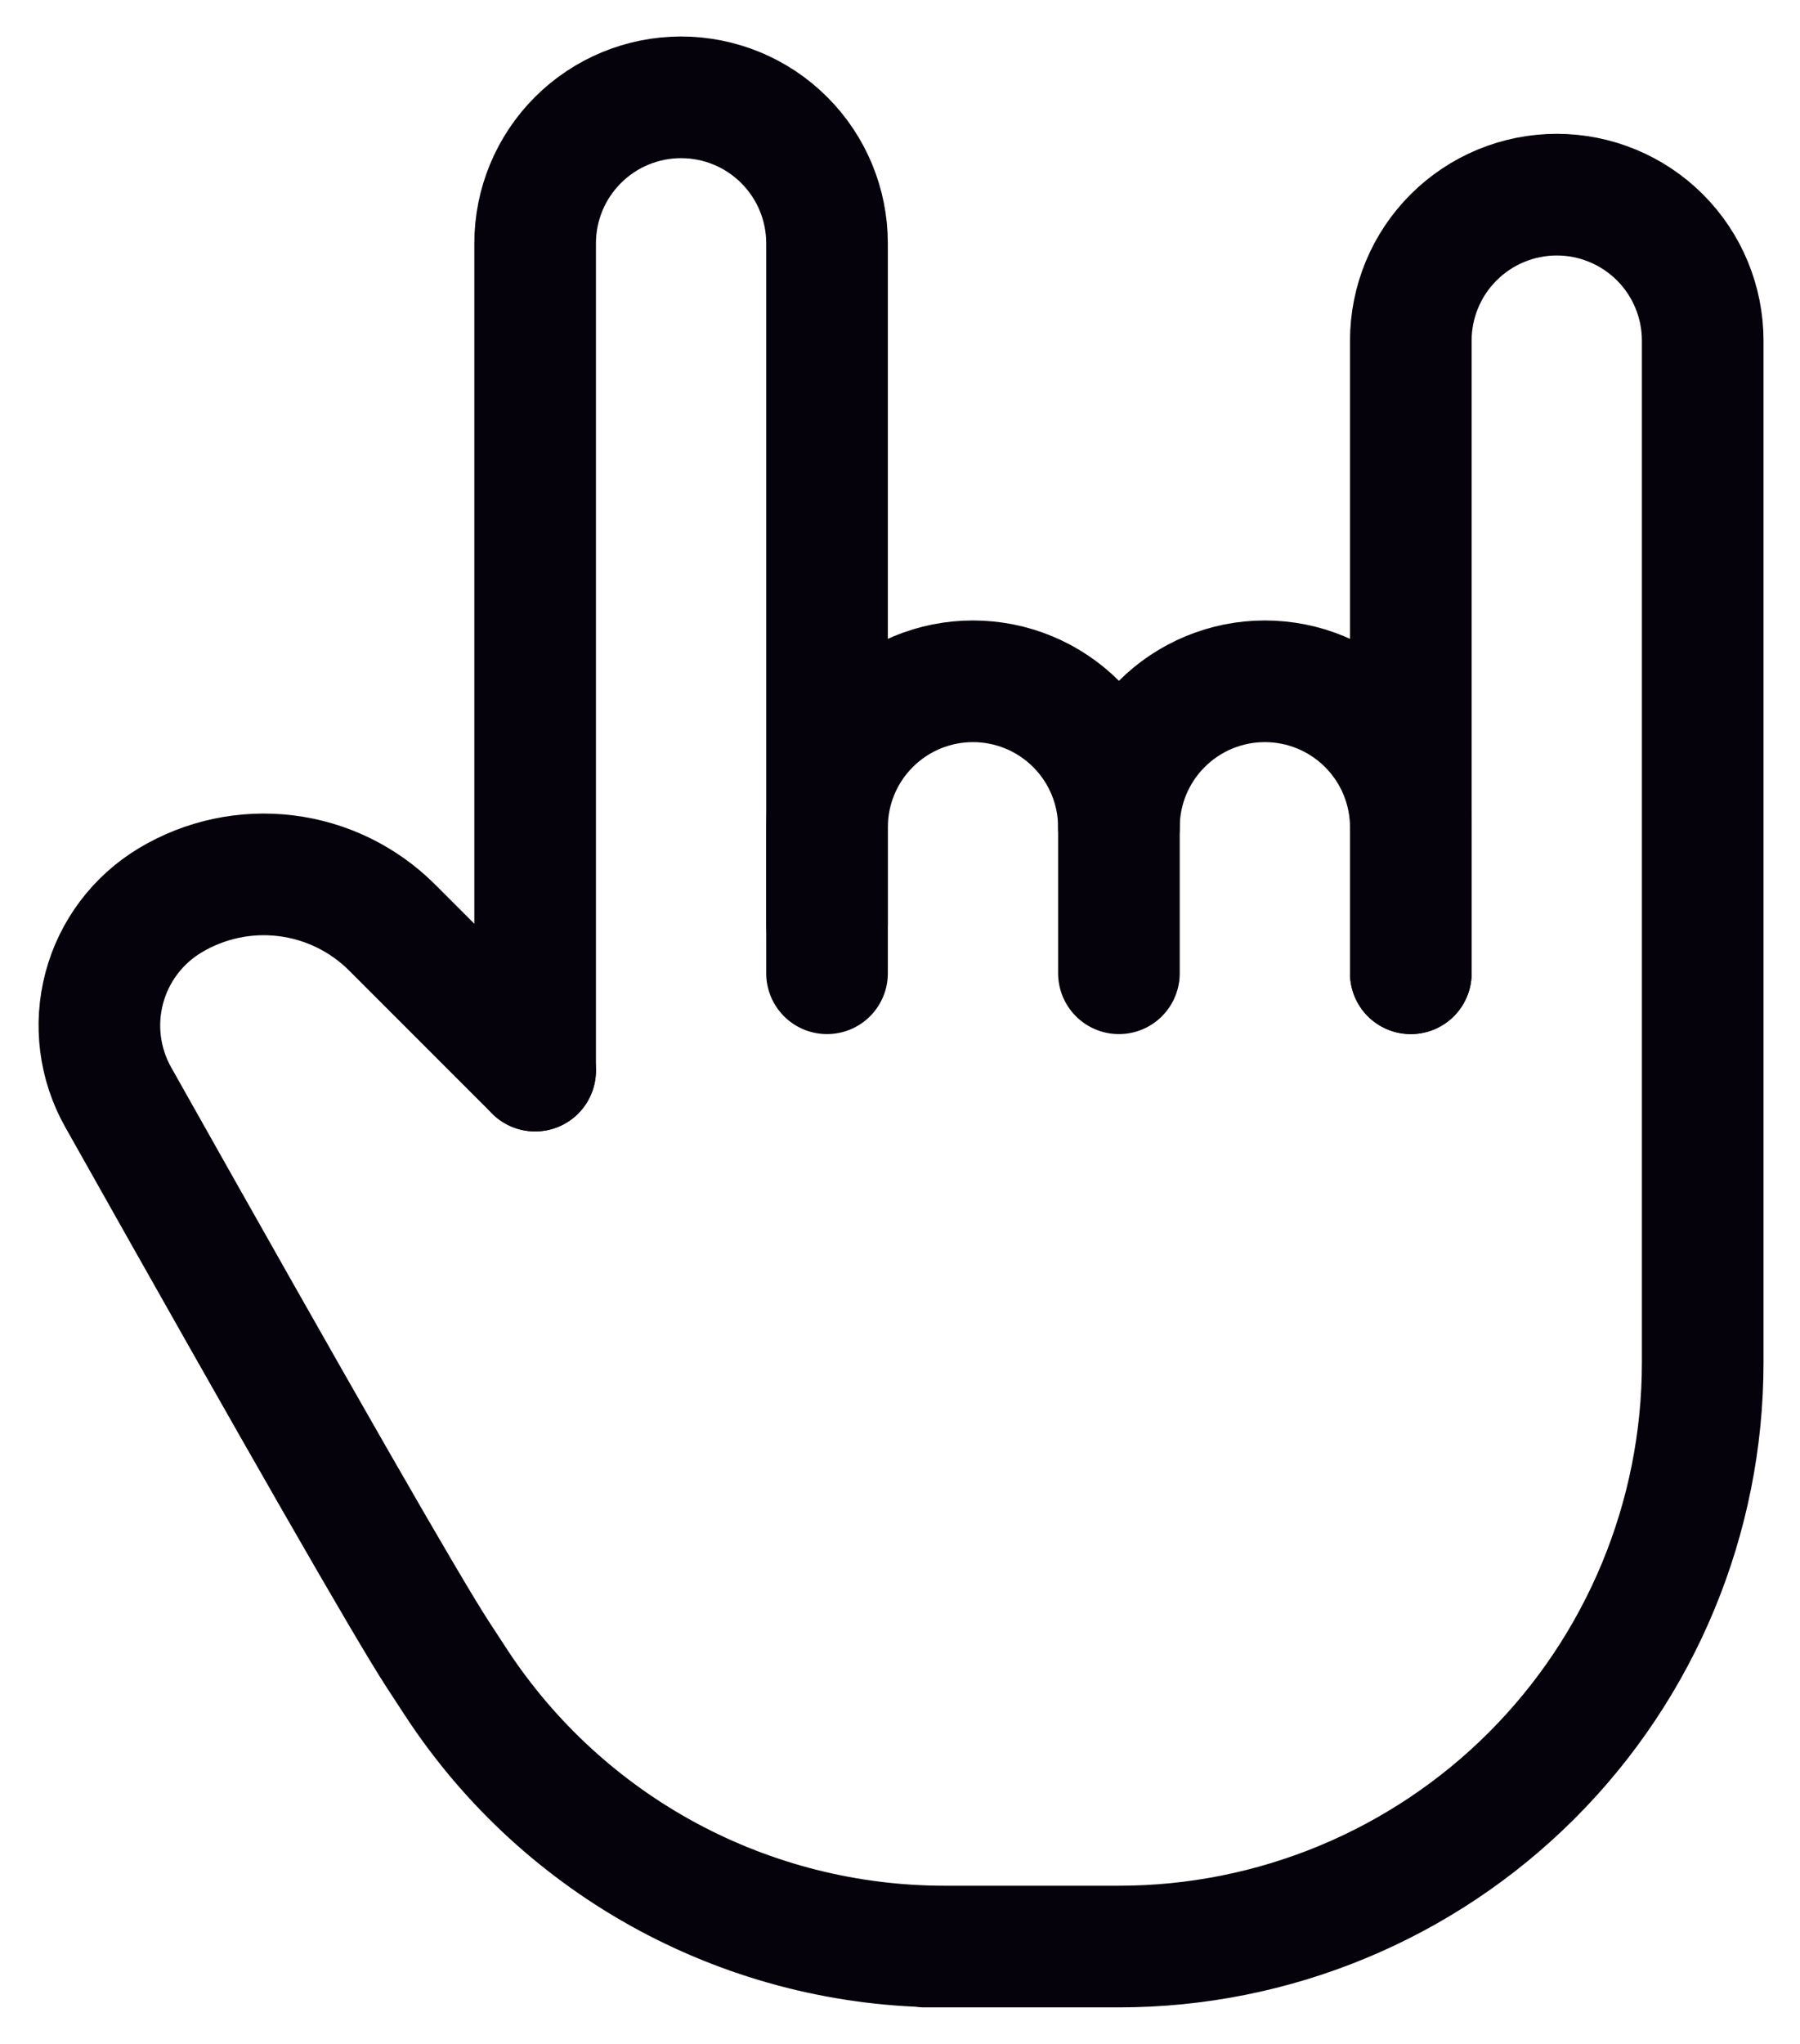 <svg width="37" height="42" viewBox="0 0 37 42" fill="none" xmlns="http://www.w3.org/2000/svg">
<path d="M17 19V17C17 16.204 17.316 15.441 17.879 14.879C18.441 14.316 19.204 14 20 14C20.796 14 21.559 14.316 22.121 14.879C22.684 15.441 23 16.204 23 17V20" stroke="#05020C" stroke-width="2.5" stroke-linecap="round" stroke-linejoin="round"/>
<path d="M29 20V7C29 6.204 29.316 5.441 29.879 4.879C30.442 4.316 31.205 4 32 4C32.796 4 33.559 4.316 34.122 4.879C34.684 5.441 35 6.204 35 7V28C35 31.183 33.736 34.235 31.486 36.485C29.235 38.736 26.183 40 23 40H19H19.416C17.429 40 15.473 39.507 13.723 38.565C11.973 37.622 10.485 36.26 9.392 34.6C9.261 34.4 9.131 34.2 9 34C8.376 33.042 6.186 29.224 2.428 22.544C2.045 21.863 1.943 21.059 2.143 20.304C2.343 19.549 2.83 18.902 3.5 18.5C4.214 18.072 5.051 17.894 5.877 17.996C6.703 18.097 7.471 18.472 8.06 19.06L11 22" stroke="#05020C" stroke-width="2.5" stroke-linecap="round" stroke-linejoin="round"/>
<path d="M23 17C23 16.204 23.316 15.441 23.879 14.879C24.441 14.316 25.204 14 26 14C26.796 14 27.559 14.316 28.121 14.879C28.684 15.441 29 16.204 29 17V20M11 22V5C11 4.204 11.316 3.441 11.879 2.879C12.441 2.316 13.204 2 14 2C14.796 2 15.559 2.316 16.121 2.879C16.684 3.441 17 4.204 17 5V20" stroke="#05020C" stroke-width="2.5" stroke-linecap="round" stroke-linejoin="round"/>
</svg>
